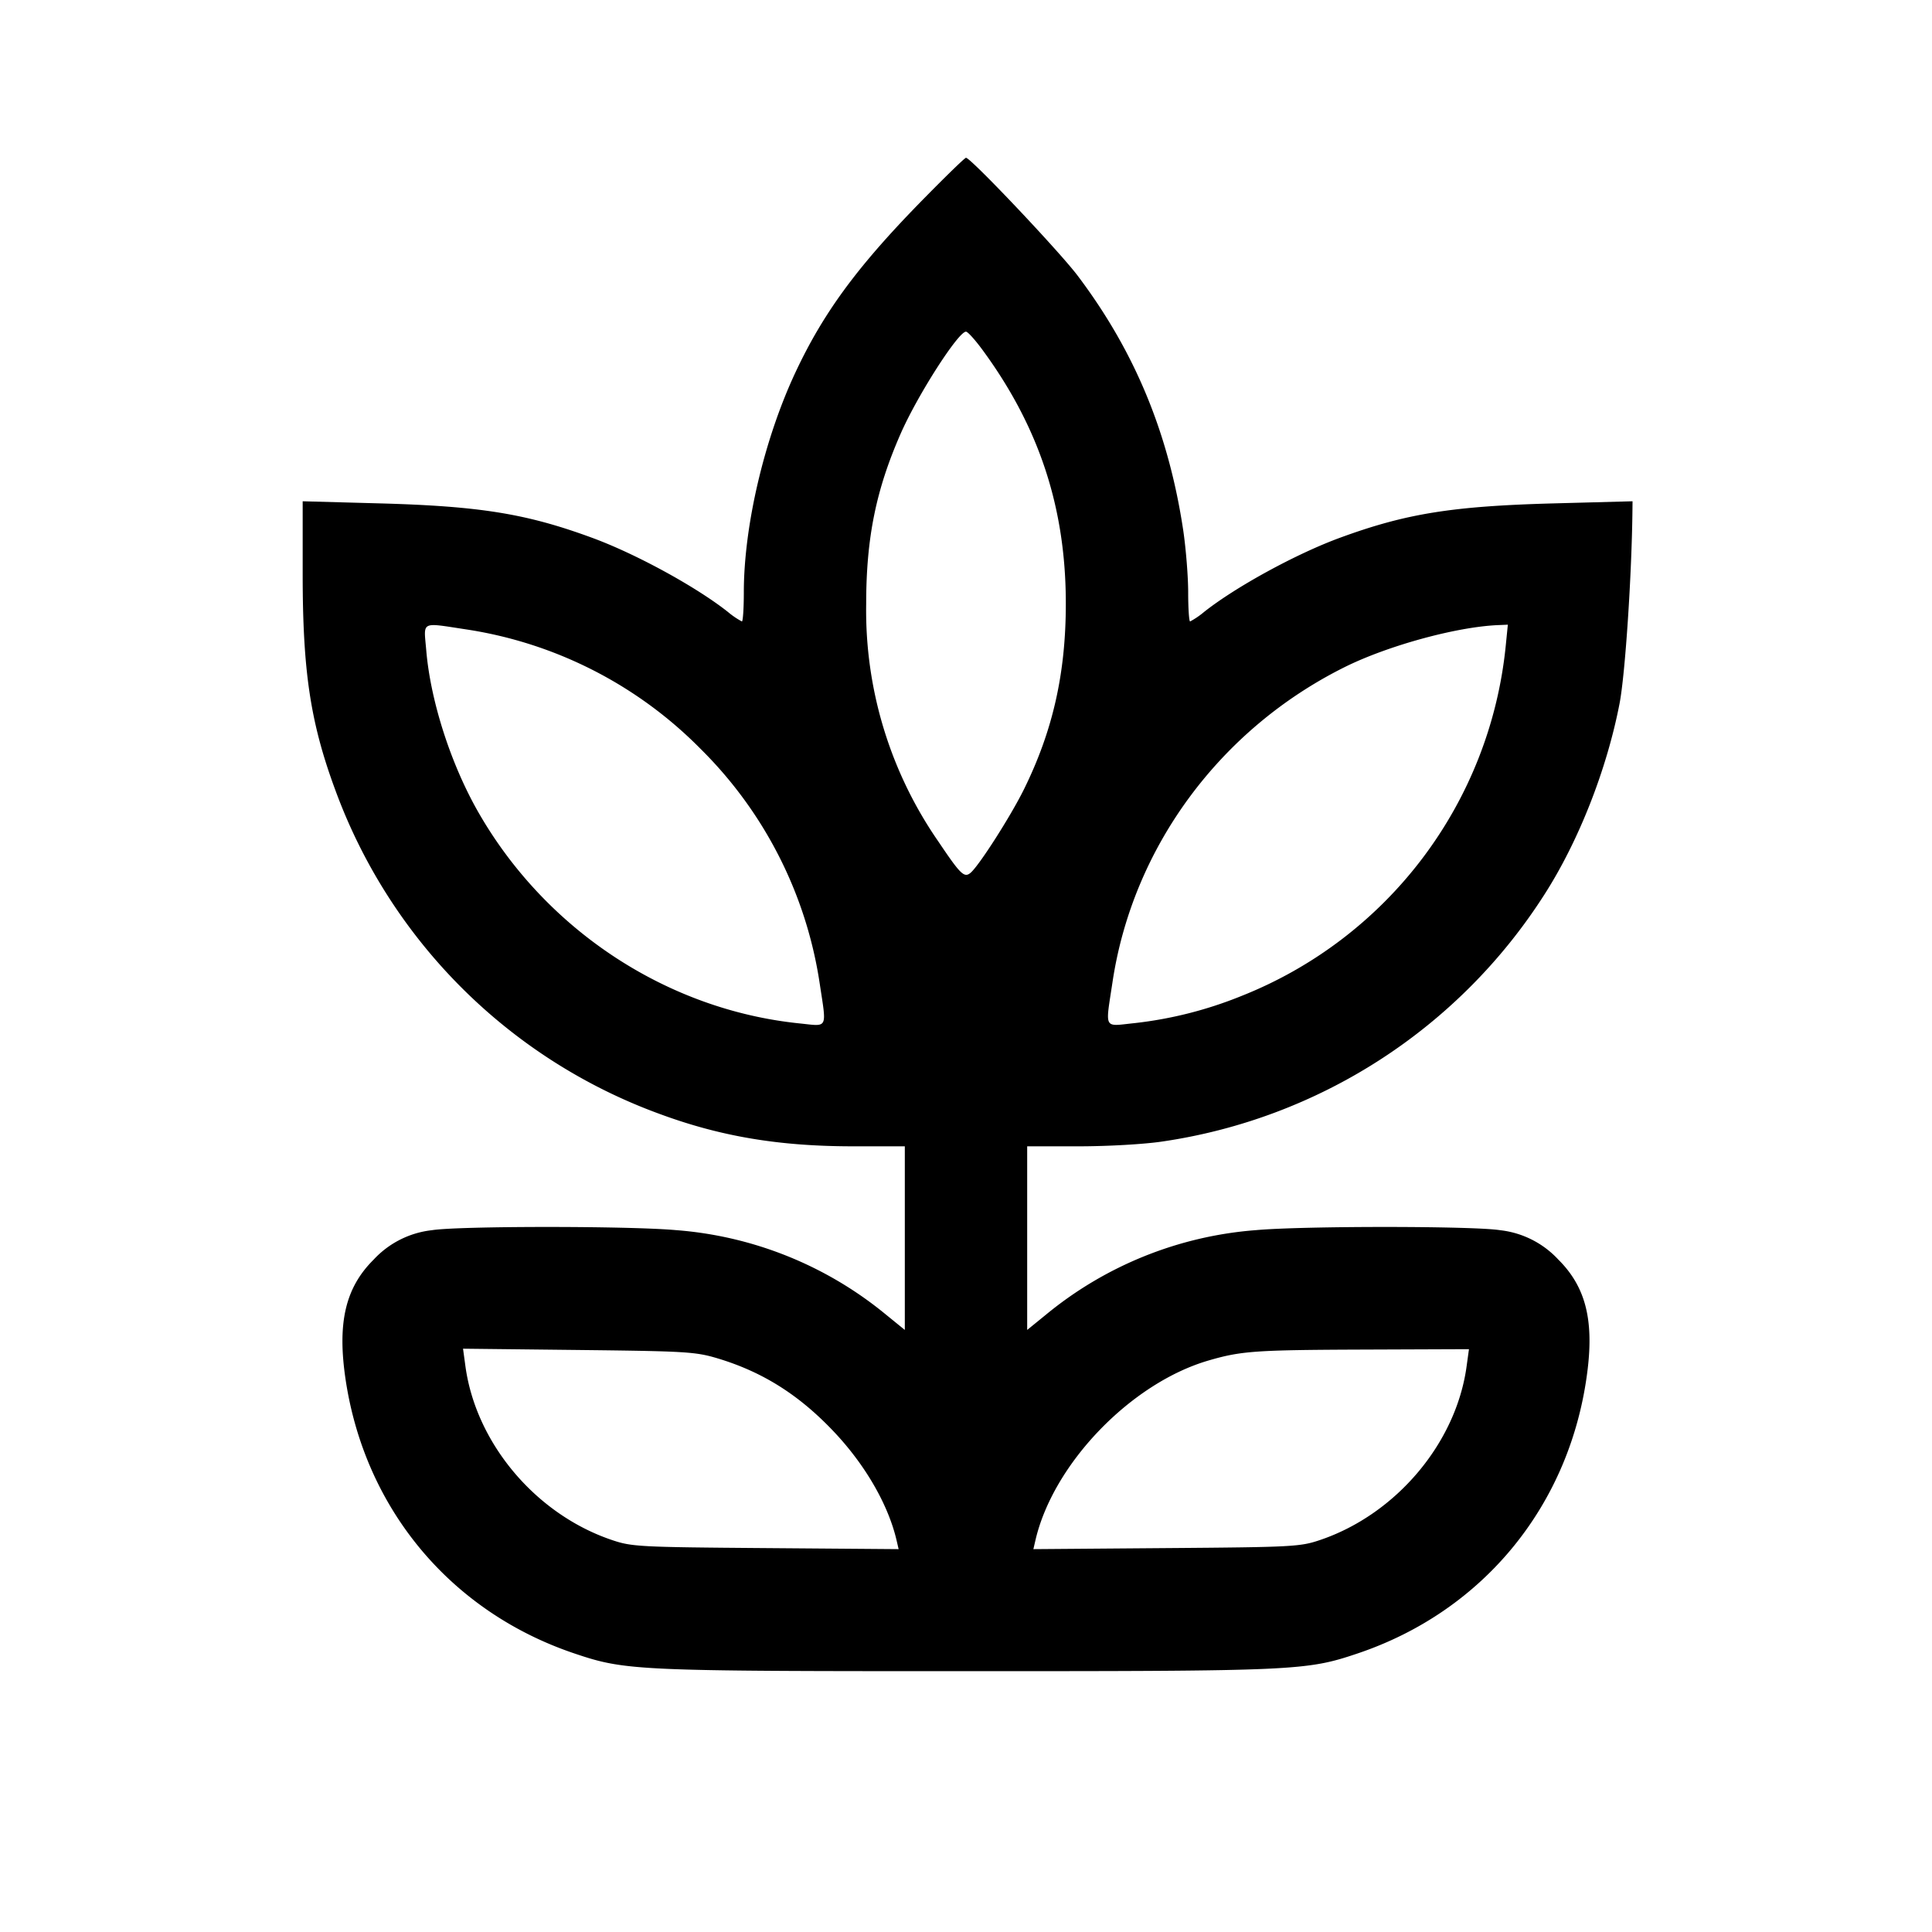 <svg xmlns="http://www.w3.org/2000/svg" viewBox="0 0 24 24"><path d="M11.413 2.532c-.773.794-1.186 1.358-1.529 2.088-.39.83-.644 1.913-.644 2.74 0 .198-.011.36-.024.36a1 1 0 0 1-.172-.117c-.396-.314-1.151-.726-1.693-.924-.814-.299-1.392-.392-2.641-.426l-.95-.026v.907c0 1.204.096 1.841.402 2.671a6.76 6.76 0 0 0 4.033 4.033c.761.281 1.487.402 2.405.402h.64v2.281l-.23-.187a4.66 4.66 0 0 0-2.614-1.053c-.596-.053-2.704-.052-3.031.001a1.16 1.16 0 0 0-.723.365c-.354.351-.455.791-.347 1.503.245 1.605 1.311 2.876 2.844 3.391.633.213.766.219 4.861.219s4.228-.006 4.861-.219c1.576-.529 2.656-1.859 2.86-3.521.078-.635-.029-1.041-.363-1.373a1.16 1.16 0 0 0-.723-.365c-.327-.053-2.435-.054-3.031-.001a4.66 4.66 0 0 0-2.614 1.053l-.23.187V14.24h.64c.361 0 .812-.026 1.034-.059a6.8 6.8 0 0 0 4.747-3.062c.427-.663.779-1.557.938-2.381.07-.363.152-1.601.16-2.414l.001-.097-.97.026c-1.268.034-1.842.126-2.661.426-.542.198-1.297.61-1.693.924a1 1 0 0 1-.172.117c-.013 0-.024-.162-.024-.36s-.028-.544-.061-.769c-.182-1.213-.604-2.229-1.314-3.169C13.151 3.114 12.059 1.96 12 1.96c-.016 0-.28.258-.587.572m.782 1.801c.712.964 1.045 1.973 1.045 3.165 0 .866-.161 1.579-.52 2.307-.166.336-.56.952-.664 1.038-.078.065-.124.02-.397-.386a5.04 5.04 0 0 1-.899-2.954c0-.819.122-1.419.428-2.115.21-.479.716-1.268.812-1.268.021 0 .108.096.195.213M5.8 7.82A5.18 5.18 0 0 1 8.7 9.3a5.18 5.18 0 0 1 1.48 2.9c.09.597.113.55-.25.513-1.641-.169-3.142-1.154-3.982-2.613-.345-.599-.6-1.389-.653-2.022-.031-.37-.079-.346.505-.258m12.904.21a5.24 5.24 0 0 1-3.284 4.343 5 5 0 0 1-1.33.337c-.386.04-.36.089-.27-.51.251-1.672 1.332-3.139 2.88-3.911.54-.269 1.399-.504 1.916-.524l.115-.005zm-9.79 8.844c.571.172 1.029.464 1.47.938.377.407.652.889.753 1.32l.026.112-1.652-.013c-1.577-.012-1.663-.017-1.911-.101-.946-.32-1.69-1.204-1.819-2.163l-.029-.213 1.434.016c1.336.015 1.454.022 1.728.104m9.305.096c-.129.955-.875 1.84-1.819 2.16-.248.084-.334.089-1.911.101l-1.652.013.026-.112c.221-.95 1.187-1.952 2.152-2.232.406-.118.579-.13 1.919-.135l1.314-.005z" fill-rule="evenodd"/></svg>